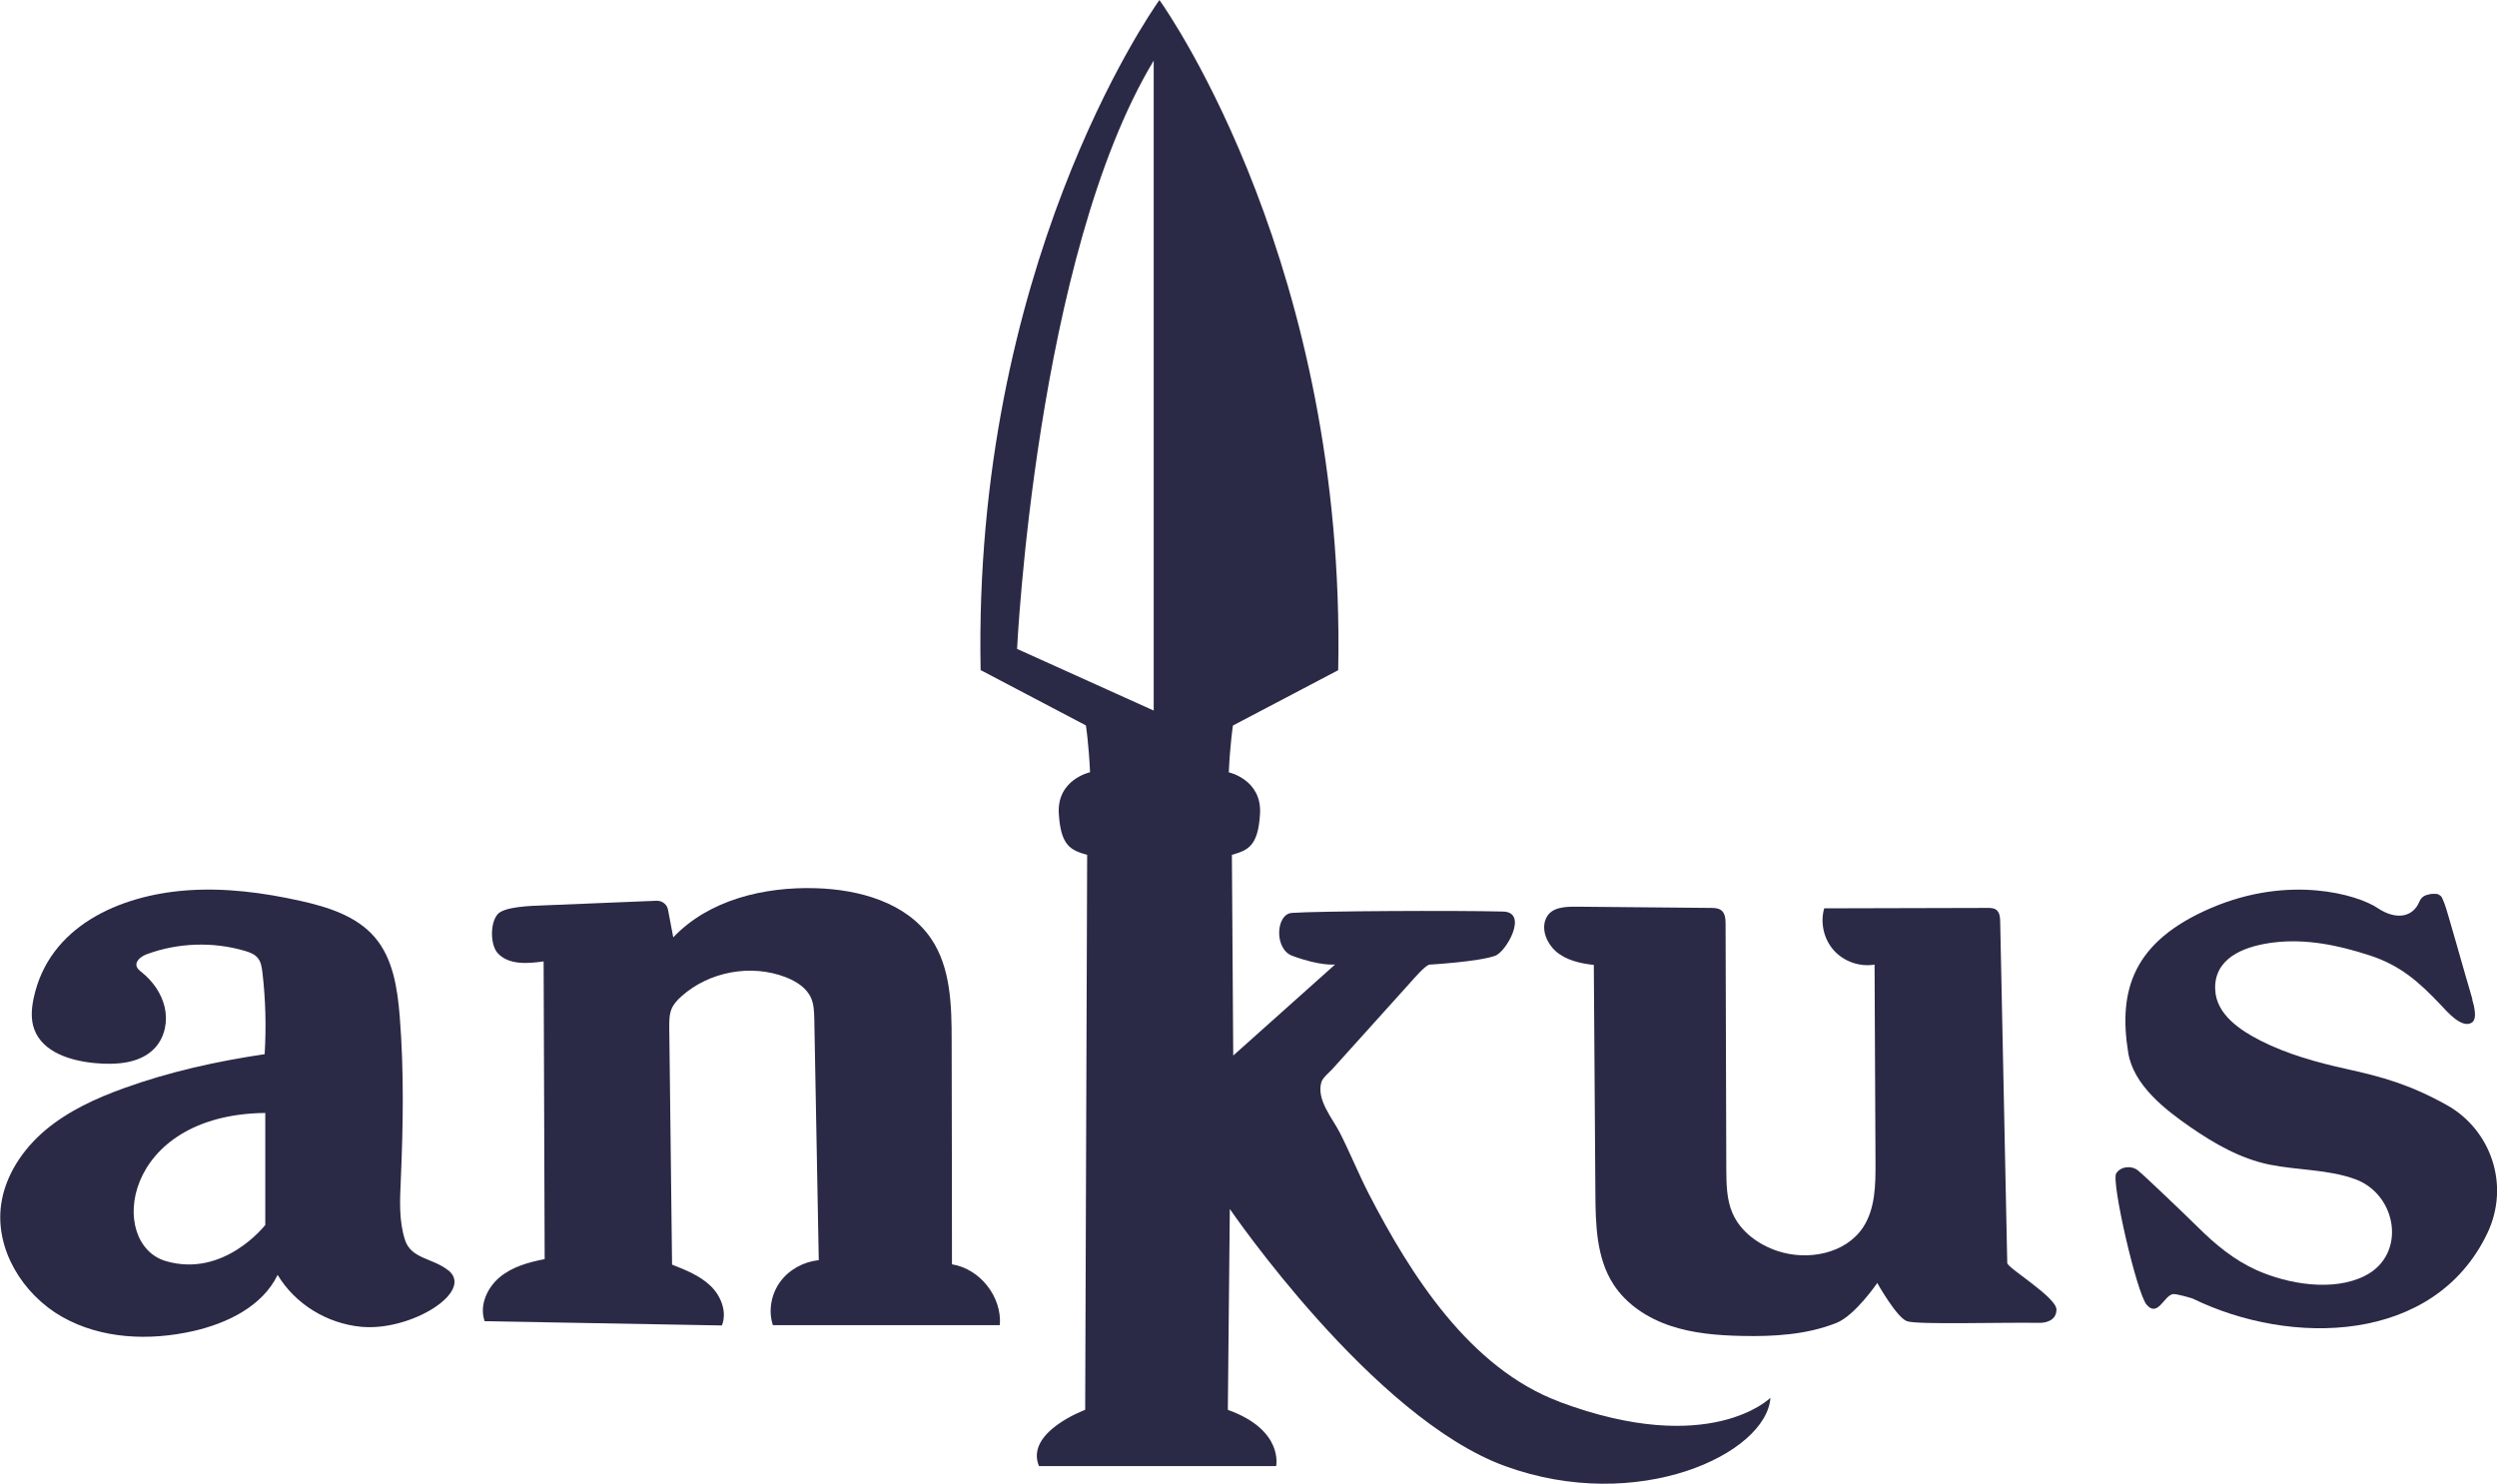 <?xml version="1.0" encoding="UTF-8"?><svg id="Layer_2" xmlns="http://www.w3.org/2000/svg" viewBox="0 0 240.5 142.92"><defs><style>.cls-1{fill:#2a2946;}</style></defs><g id="Layer_1-2"><g><path class="cls-1" d="M43.14,122.35c-1.48-1.17-3.54-1.08-4.13-2.9-.59-1.83-.5-3.79-.41-5.71,.23-5.28,.32-10.57-.1-15.83-.22-2.7-.64-5.56-2.4-7.62-1.76-2.06-4.53-2.92-7.17-3.51-3.59-.8-7.28-1.28-10.95-1.01-6.47,.48-13.27,3.45-14.74,10.39-.21,.99-.29,2.04,.06,2.99,.81,2.22,3.5,3.04,5.85,3.26,2.08,.19,4.45,.04,5.83-1.53,.91-1.03,1.19-2.52,.88-3.86-.31-1.34-1.15-2.51-2.22-3.37-.19-.15-.39-.31-.47-.53-.19-.56,.46-1.02,1.02-1.22,2.99-1.09,6.32-1.2,9.37-.31,.48,.14,.98,.32,1.29,.72,.29,.37,.36,.86,.42,1.32,.31,2.62,.38,5.27,.22,7.92-4.6,.68-9.17,1.69-13.54,3.27-2.7,.97-5.36,2.19-7.56,4.03-2.2,1.85-3.91,4.4-4.29,7.24-.57,4.3,2.11,8.62,5.88,10.76s8.41,2.33,12.64,1.37c3.28-.75,6.65-2.38,8.12-5.41,1.69,2.82,4.77,4.69,8.05,5,4.82,.45,10.95-3.41,8.38-5.45Zm-17.59-4.35s-3.97,5.13-9.58,3.48c-5.61-1.65-4.26-14.12,9.58-14.27v10.79Z"/><path class="cls-1" d="M64.85,90.32c-.17-.89-.34-1.78-.51-2.68-.05-.25-.15-.44-.35-.61-.22-.19-.49-.27-.78-.26-3.67,.15-7.34,.3-11,.45-1.05,.04-3.69,.11-4.3,.87-.74,.9-.67,2.99,.04,3.74,1.06,1.14,2.87,1,4.41,.78,.03,9.56,.07,19.12,.1,28.68-1.55,.3-3.14,.74-4.35,1.76s-1.96,2.73-1.43,4.22c7.62,.14,15.24,.27,22.85,.41,.52-1.31-.09-2.86-1.11-3.83s-2.37-1.51-3.69-2.03c-.09-7.61-.18-15.22-.27-22.84,0-.61-.01-1.25,.23-1.81,.2-.47,.56-.85,.94-1.19,2.66-2.39,6.7-3.14,10.04-1.85,1.01,.39,2.02,1.02,2.45,2.01,.28,.63,.29,1.34,.31,2.03,.14,7.74,.29,15.48,.43,23.22-1.46,.15-2.86,.91-3.72,2.09s-1.16,2.78-.7,4.17c7.29,0,14.57,0,21.86,0,.22-2.72-1.91-5.43-4.61-5.86,0-7.18-.02-14.35-.03-21.53,0-3.41-.08-7.06-2-9.87-2.37-3.46-6.91-4.71-11.1-4.83-4.99-.15-10.3,1.13-13.72,4.74Z"/><path class="cls-1" d="M165.77,87.68c-.27-.21-.65-.22-.99-.22-4.31-.04-8.62-.08-12.93-.12-1.07,0-2.43,.01-2.94,1.12s.12,2.46,.94,3.18c.99,.86,2.35,1.17,3.66,1.31,.05,7.32,.1,14.64,.15,21.96,.02,3.04,.09,6.26,1.74,8.81,1.25,1.94,3.31,3.27,5.5,4s4.53,.92,6.84,.97c3.09,.07,6.25-.11,9.13-1.25,1.79-.7,3.94-3.85,3.94-3.85,0,0,1.9,3.39,2.89,3.69,1.11,.34,8.94,.09,12.77,.15,.49,0,1.59-.17,1.6-1.28,0-1.19-4.73-4.01-4.74-4.48-.22-10.47-.47-22.41-.68-32.88,0-.42-.05-.9-.38-1.15-.24-.18-.56-.18-.85-.18-5.24,.01-10.48,.03-15.72,.04-.4,1.39-.04,2.97,.93,4.05s2.5,1.61,3.92,1.37c.03,6.36,.06,12.73,.09,19.09,.01,2.14-.02,4.42-1.19,6.21-1.68,2.55-5.31,3.25-8.21,2.3-1.86-.61-3.59-1.86-4.37-3.65-.58-1.33-.59-2.83-.6-4.28-.02-7.86-.05-15.72-.07-23.58,0-.48-.03-1.02-.43-1.34Z"/><path class="cls-1" d="M238.11,96.27c.17,.58,.53,1.88-.04,2.24-.97,.61-2.41-1.1-2.97-1.69-2.11-2.23-3.91-3.83-6.87-4.79-2.99-.97-6.1-1.63-9.26-1.24-2.39,.3-5.41,1.22-5.61,4.06-.01,.16-.01,.33,0,.49,.09,2.39,2.46,3.94,4.37,4.91,2.59,1.31,5.44,2.1,8.26,2.72,3.51,.78,6.08,1.49,9.64,3.46,4.25,2.35,6.18,7.69,3.93,12.39-5.12,10.68-18.94,10.87-28.35,6.28-.12-.06-1.63-.49-1.92-.44-.87,.15-1.45,2.27-2.53,1.03-.96-1.1-3.42-11.84-2.94-12.65,.42-.69,1.49-.79,2.1-.29,.65,.52,4.7,4.4,5.83,5.52,1.64,1.63,3.47,3.13,5.59,4.08,3.02,1.35,7.37,2.1,10.44,.55,4.06-2.05,3.1-7.84-.94-9.31-2.61-.95-5.51-.85-8.24-1.4-2.8-.57-5.32-2.02-7.65-3.63-2.43-1.68-5.47-4.04-5.97-7.16-.97-6,.45-10.71,8-13.94,7.55-3.23,14.1-1.27,16,0s3.44,.81,4.02-.55c.24-.57,.57-.68,1.11-.79,.15-.03,.62-.02,.71,.02,.14,.07,.3,.17,.37,.31,.09,.18,.16,.38,.24,.56,.23,.52,1.88,6.49,2.7,9.24Z"/><path class="cls-1" d="M150.2,135.03c-8.64-3.22-14.34-12.23-18.37-20.04-.99-1.93-1.8-3.94-2.78-5.87-.72-1.41-2.26-3.16-1.79-4.85,.12-.45,.76-.95,1.07-1.29,1.22-1.35,2.43-2.7,3.65-4.05,1.3-1.44,2.59-2.88,3.89-4.32,.25-.28,1.44-1.67,1.83-1.69,0,0,4.69-.27,6.31-.85,1.06-.38,3.23-4.19,.77-4.26-4.75-.12-17.9-.05-20.35,.13-1.56,.11-1.72,3.48,.03,4.13,2.75,1.02,4.13,.84,4.13,.84l-9.81,8.77-.13-19.33c1.54-.45,2.53-.82,2.71-3.96,.19-3.3-3.01-3.99-3.01-3.99,.13-2.77,.4-4.51,.4-4.51l10.14-5.33C129.65,25.94,112.67,1.41,111.67,0c-1,1.41-17.98,25.94-17.22,64.55l10.14,5.33s.27,1.73,.4,4.51c0,0-3.21,.69-3.01,3.99,.19,3.15,1.18,3.52,2.73,3.97l-.19,53.46s-5.81,2.13-4.45,5.42h22.84s.77-3.48-4.65-5.42l.19-19.35s13.74,20.13,26.52,24.77c12.77,4.65,25.16-1.16,25.55-6.58,0,0-5.81,5.81-20.32,.39Zm-39.08-66.58l-13.16-5.94s1.81-37.84,13.16-56.67v62.61Z"/></g></g></svg>